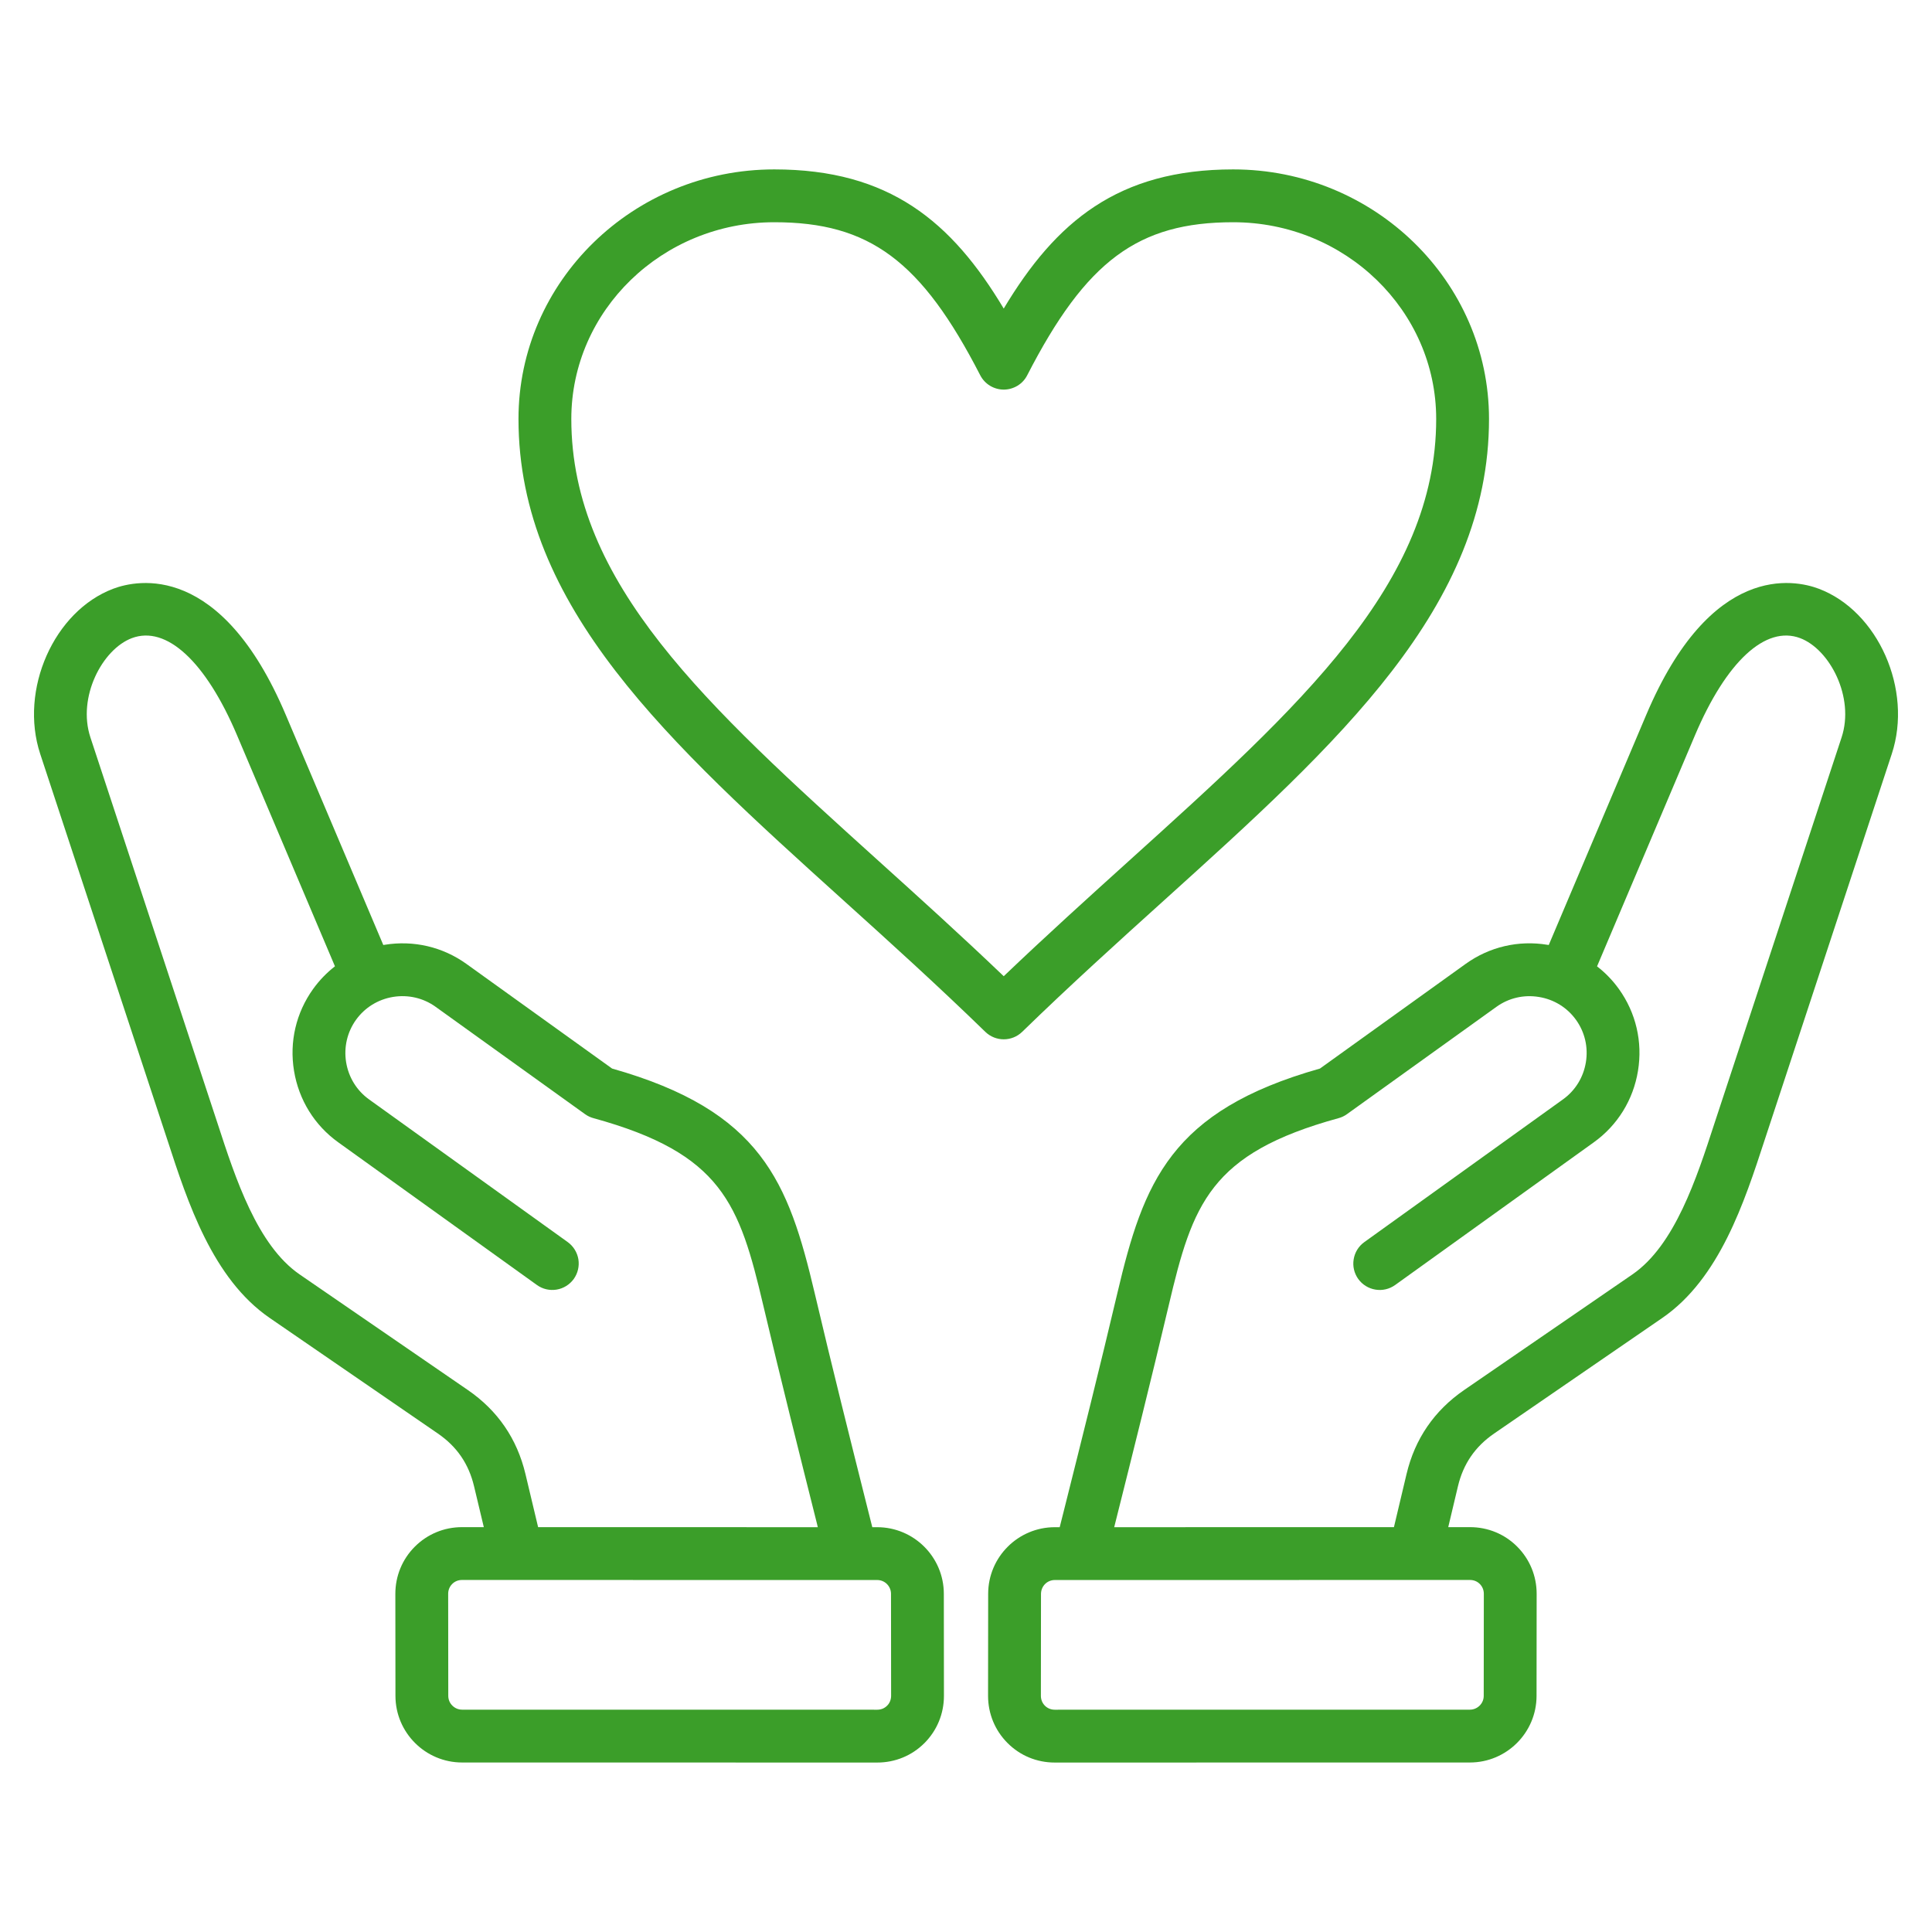 <svg width="38" height="38" viewBox="0 0 38 38" fill="none" xmlns="http://www.w3.org/2000/svg">
<path d="M17.253 30.038H17.157L17.077 29.721C16.725 28.319 16.361 26.869 16.025 25.439C15.508 23.247 14.98 21.849 12.039 21.017L9.174 18.959C8.706 18.623 8.135 18.49 7.564 18.583L7.539 18.587L5.621 14.061C4.347 11.054 2.703 11.401 2.229 11.579C1.061 12.018 0.375 13.567 0.791 14.829C0.791 14.829 3.269 22.352 3.296 22.433C3.69 23.644 4.181 25.15 5.304 25.922L8.613 28.196C8.987 28.453 9.219 28.792 9.324 29.233L9.516 30.037H9.087C8.735 30.037 8.406 30.174 8.159 30.421C7.912 30.668 7.776 30.998 7.776 31.349L7.778 33.357C7.779 34.079 8.367 34.666 9.089 34.666L17.255 34.667C17.607 34.667 17.936 34.531 18.183 34.284C18.43 34.036 18.566 33.707 18.566 33.355L18.564 31.347C18.563 30.625 17.975 30.038 17.253 30.038ZM10.335 28.992C10.17 28.299 9.789 27.743 9.202 27.34L5.893 25.066C5.06 24.493 4.63 23.173 4.284 22.111C4.257 22.029 1.778 14.503 1.778 14.503C1.518 13.715 2.01 12.771 2.594 12.551C3.274 12.296 4.048 13.011 4.664 14.466L6.588 19.006C6.424 19.134 6.279 19.284 6.158 19.453C5.823 19.92 5.689 20.492 5.783 21.062C5.877 21.633 6.185 22.132 6.653 22.468L10.56 25.274C10.672 25.355 10.811 25.387 10.947 25.365C11.083 25.343 11.204 25.267 11.285 25.156C11.365 25.044 11.398 24.904 11.376 24.768C11.353 24.632 11.278 24.511 11.166 24.43L7.259 21.624C7.017 21.45 6.857 21.191 6.808 20.894C6.76 20.598 6.829 20.301 7.002 20.059C7.176 19.817 7.435 19.657 7.732 19.608C8.029 19.56 8.326 19.629 8.567 19.802L11.507 21.914C11.557 21.95 11.614 21.977 11.673 21.993C14.204 22.688 14.543 23.679 15.013 25.677C15.352 27.114 15.717 28.568 16.07 29.974L16.085 30.038L10.584 30.037L10.335 28.992ZM17.448 33.549C17.423 33.574 17.393 33.594 17.36 33.608C17.326 33.621 17.291 33.628 17.255 33.628L9.089 33.627C9.017 33.627 8.948 33.598 8.897 33.547C8.846 33.497 8.817 33.428 8.817 33.356L8.815 31.348C8.815 31.274 8.843 31.206 8.894 31.155C8.944 31.104 9.013 31.076 9.087 31.076L17.253 31.077C17.325 31.077 17.394 31.105 17.445 31.156C17.496 31.207 17.525 31.276 17.525 31.348L17.527 33.356C17.527 33.391 17.52 33.427 17.507 33.46C17.494 33.493 17.474 33.524 17.448 33.549ZM35.771 11.579C35.298 11.401 33.653 11.053 32.379 14.061L30.462 18.587L30.436 18.583C29.866 18.489 29.294 18.623 28.827 18.959L25.962 21.017C23.021 21.849 22.492 23.247 21.976 25.439C21.639 26.868 21.275 28.319 20.923 29.721L20.843 30.038H20.747C20.025 30.038 19.437 30.625 19.436 31.347L19.434 33.355C19.434 33.706 19.57 34.036 19.817 34.283C20.064 34.531 20.393 34.667 20.745 34.667L28.911 34.666C29.633 34.666 30.221 34.079 30.222 33.357L30.224 31.349C30.224 30.997 30.088 30.668 29.841 30.42C29.595 30.173 29.265 30.037 28.913 30.037H28.485L28.676 29.233C28.781 28.792 29.014 28.453 29.387 28.196L32.696 25.922C33.819 25.15 34.31 23.643 34.705 22.433C34.731 22.352 37.209 14.828 37.209 14.828C37.625 13.567 36.94 12.018 35.771 11.579ZM28.913 31.076C28.987 31.076 29.056 31.104 29.106 31.155C29.157 31.206 29.185 31.274 29.185 31.348L29.183 33.356C29.183 33.428 29.154 33.497 29.103 33.547C29.052 33.598 28.983 33.627 28.911 33.627L20.745 33.628C20.709 33.628 20.674 33.621 20.641 33.608C20.607 33.594 20.577 33.574 20.552 33.549C20.527 33.524 20.507 33.493 20.493 33.46C20.48 33.427 20.473 33.392 20.473 33.356L20.475 31.348C20.476 31.276 20.504 31.207 20.555 31.156C20.606 31.105 20.675 31.077 20.747 31.077L28.913 31.076ZM36.222 14.503C36.222 14.503 33.743 22.029 33.716 22.111C33.371 23.172 32.941 24.493 32.108 25.066L28.798 27.34C28.211 27.744 27.83 28.299 27.665 28.992L27.417 30.037L21.915 30.038L21.931 29.974C22.284 28.568 22.648 27.114 22.987 25.677C23.457 23.679 23.796 22.688 26.327 21.993C26.387 21.977 26.443 21.95 26.493 21.914L29.433 19.803C29.675 19.629 29.971 19.56 30.268 19.609C30.565 19.657 30.824 19.817 30.998 20.059C31.172 20.301 31.241 20.598 31.192 20.895C31.143 21.191 30.983 21.451 30.741 21.624L26.834 24.431C26.722 24.511 26.647 24.633 26.625 24.769C26.602 24.905 26.635 25.044 26.715 25.156C26.796 25.268 26.917 25.343 27.053 25.365C27.189 25.388 27.328 25.355 27.44 25.275L31.348 22.468C31.815 22.133 32.124 21.633 32.217 21.063C32.311 20.492 32.177 19.92 31.842 19.453C31.721 19.284 31.576 19.134 31.412 19.007L33.336 14.467C33.952 13.012 34.726 12.296 35.406 12.551C35.99 12.771 36.482 13.715 36.222 14.503ZM20.105 20.295C21.049 19.377 21.99 18.526 22.901 17.704C26.328 14.609 29.287 11.935 29.287 8.24C29.287 5.534 27.029 3.332 24.255 3.332C21.991 3.332 20.767 4.359 19.742 6.069C18.718 4.359 17.494 3.332 15.23 3.332C12.455 3.332 10.198 5.534 10.198 8.24C10.198 11.935 13.157 14.609 16.584 17.704C17.495 18.526 18.436 19.377 19.38 20.295C19.481 20.393 19.612 20.442 19.742 20.442C19.873 20.442 20.004 20.393 20.105 20.295ZM17.28 16.933C13.904 13.883 11.237 11.474 11.237 8.24C11.237 6.107 13.028 4.371 15.23 4.371C17.101 4.371 18.123 5.13 19.28 7.381C19.324 7.466 19.39 7.537 19.472 7.587C19.553 7.636 19.647 7.663 19.742 7.663C19.838 7.663 19.931 7.636 20.013 7.587C20.095 7.537 20.161 7.466 20.204 7.381C21.361 5.131 22.383 4.371 24.255 4.371C26.457 4.371 28.248 6.107 28.248 8.24C28.248 11.474 25.581 13.883 22.204 16.933C21.403 17.657 20.577 18.403 19.742 19.201C18.908 18.403 18.082 17.657 17.28 16.933Z" fill="#3B9E29"/>
</svg>
